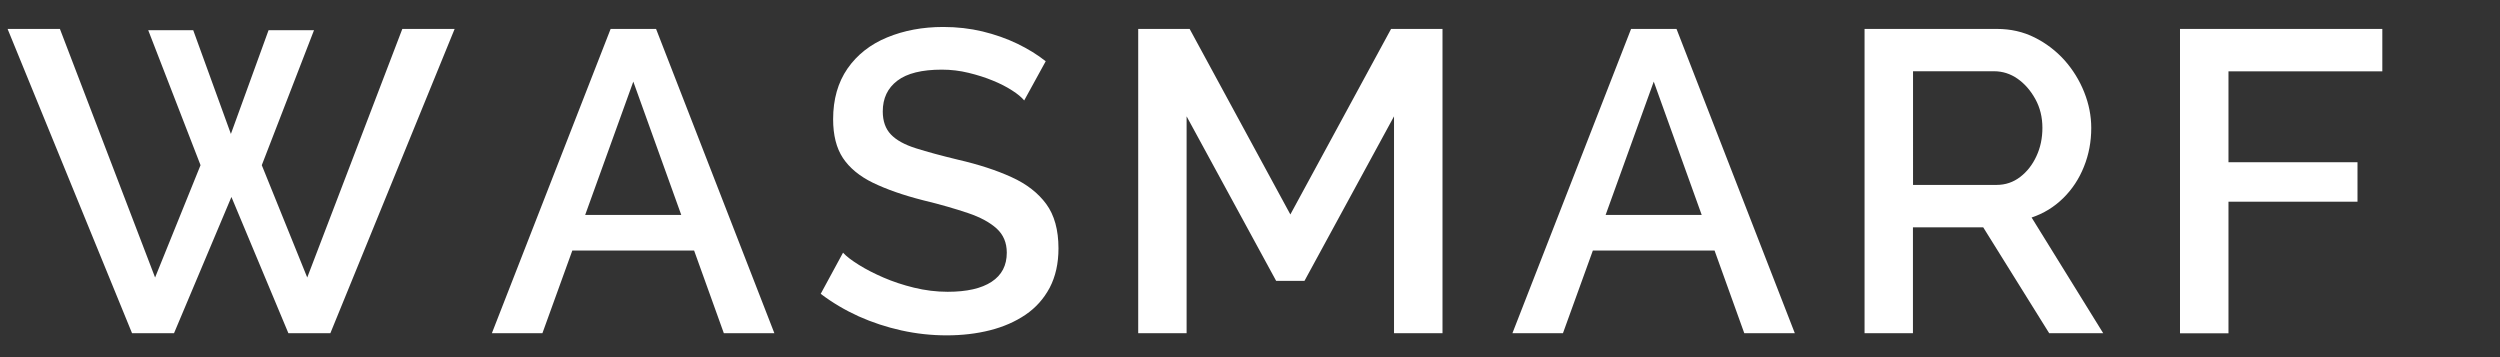 <?xml version="1.0" encoding="utf-8"?>
<!-- Generator: Adobe Illustrator 26.0.1, SVG Export Plug-In . SVG Version: 6.00 Build 0)  -->
<svg version="1.1" id="Layer_1" xmlns="http://www.w3.org/2000/svg" xmlns:xlink="http://www.w3.org/1999/xlink" x="0px" y="0px"
	 viewBox="0 0 280 40" style="enable-background:new 0 0 280 40;" xml:space="preserve">
<rect x="0" y="0" width="280" height="40" fill="#333333" stroke="none"/>
<style type="text/css">
	.st0{fill:#FFFFFF;}
</style>
<g>
	<g>
		<path class="st0" d="M16.6,3.38h5.04L25.86,15l4.22-11.62h5.09L29.32,18.5l5.09,12.58L45.06,3.24h5.86L37,37.32h-4.7l-6.38-15.26
			l-6.43,15.26h-4.7L0.85,3.24h5.86l10.66,27.84l5.09-12.58L16.6,3.38z"/>
		<path class="st0" d="M68.39,3.24h5.09l13.25,34.08h-5.66l-3.33-9.26H64.1l-3.35,9.26h-5.66L68.39,3.24z M76.3,24.07L70.93,9.14
			l-5.39,14.93H76.3z"/>
		<path class="st0" d="M114.71,11.25c-0.29-0.35-0.74-0.73-1.37-1.13c-0.62-0.4-1.34-0.77-2.16-1.1c-0.82-0.34-1.71-0.62-2.69-0.86
			c-0.98-0.24-1.98-0.36-3-0.36c-2.24,0-3.9,0.41-4.99,1.24c-1.09,0.83-1.63,1.97-1.63,3.44c0,1.08,0.3,1.94,0.91,2.58
			c0.61,0.64,1.54,1.15,2.81,1.55c1.26,0.4,2.82,0.82,4.68,1.27c2.34,0.54,4.34,1.19,6.02,1.96c1.68,0.76,2.98,1.77,3.89,3.01
			c0.91,1.24,1.37,2.9,1.37,4.97c0,1.69-0.33,3.15-0.98,4.4c-0.66,1.24-1.56,2.25-2.71,3.03c-1.15,0.78-2.48,1.36-3.98,1.74
			c-1.5,0.38-3.12,0.57-4.85,0.57c-1.7,0-3.38-0.18-5.06-0.55c-1.68-0.37-3.28-0.9-4.8-1.58c-1.52-0.69-2.94-1.53-4.25-2.52
			l2.5-4.61c0.38,0.42,0.98,0.87,1.78,1.37c0.8,0.5,1.72,0.97,2.76,1.42c1.04,0.45,2.18,0.83,3.41,1.13
			c1.23,0.3,2.49,0.46,3.77,0.46c2.14,0,3.78-0.37,4.92-1.12c1.14-0.75,1.7-1.83,1.7-3.26c0-1.12-0.38-2.01-1.13-2.7
			c-0.75-0.68-1.82-1.27-3.22-1.74s-3.06-0.96-5.02-1.43c-2.24-0.57-4.11-1.23-5.62-1.96c-1.5-0.73-2.62-1.66-3.36-2.77
			c-0.74-1.12-1.1-2.57-1.1-4.35c0-2.23,0.54-4.12,1.61-5.67c1.07-1.54,2.55-2.71,4.44-3.49c1.89-0.78,3.98-1.17,6.29-1.17
			c1.54,0,3,0.17,4.39,0.5c1.39,0.34,2.69,0.79,3.89,1.37c1.2,0.58,2.26,1.23,3.19,1.97L114.71,11.25z"/>
		<path class="st0" d="M156.13,37.32V13.03L146.1,31.46h-3.17L132.9,13.03v24.29h-5.42V3.24h5.76l11.28,20.78L155.8,3.24h5.76v34.08
			H156.13z"/>
		<path class="st0" d="M182.68,3.24h5.09l13.25,34.08h-5.66l-3.33-9.26h-13.63l-3.35,9.26h-5.66L182.68,3.24z M190.59,24.07
			l-5.37-14.93l-5.39,14.93H190.59z"/>
		<path class="st0" d="M208.83,37.32V3.24h14.83c1.54,0,2.94,0.32,4.22,0.96c1.28,0.64,2.39,1.49,3.34,2.54
			c0.94,1.06,1.68,2.25,2.21,3.58c0.53,1.33,0.79,2.66,0.79,4.01c0,1.54-0.27,2.98-0.82,4.34c-0.54,1.36-1.32,2.54-2.33,3.53
			c-1.01,0.99-2.18,1.71-3.53,2.16l8.02,12.96h-6.05l-7.39-11.86h-7.87v11.86H208.83z M214.26,20.71h9.36c0.99,0,1.87-0.3,2.64-0.89
			c0.77-0.59,1.38-1.37,1.82-2.33c0.45-0.96,0.67-2.02,0.67-3.17c0-1.18-0.26-2.26-0.79-3.22c-0.53-0.96-1.19-1.72-1.99-2.28
			c-0.8-0.56-1.68-0.84-2.64-0.84h-9.07V20.71z"/>
		<path class="st0" d="M244.16,37.32V3.24h22.66v4.75h-17.23v10.18h14.45v4.42h-14.45v14.74H244.16z"/>
	</g>
</g>
</svg>
